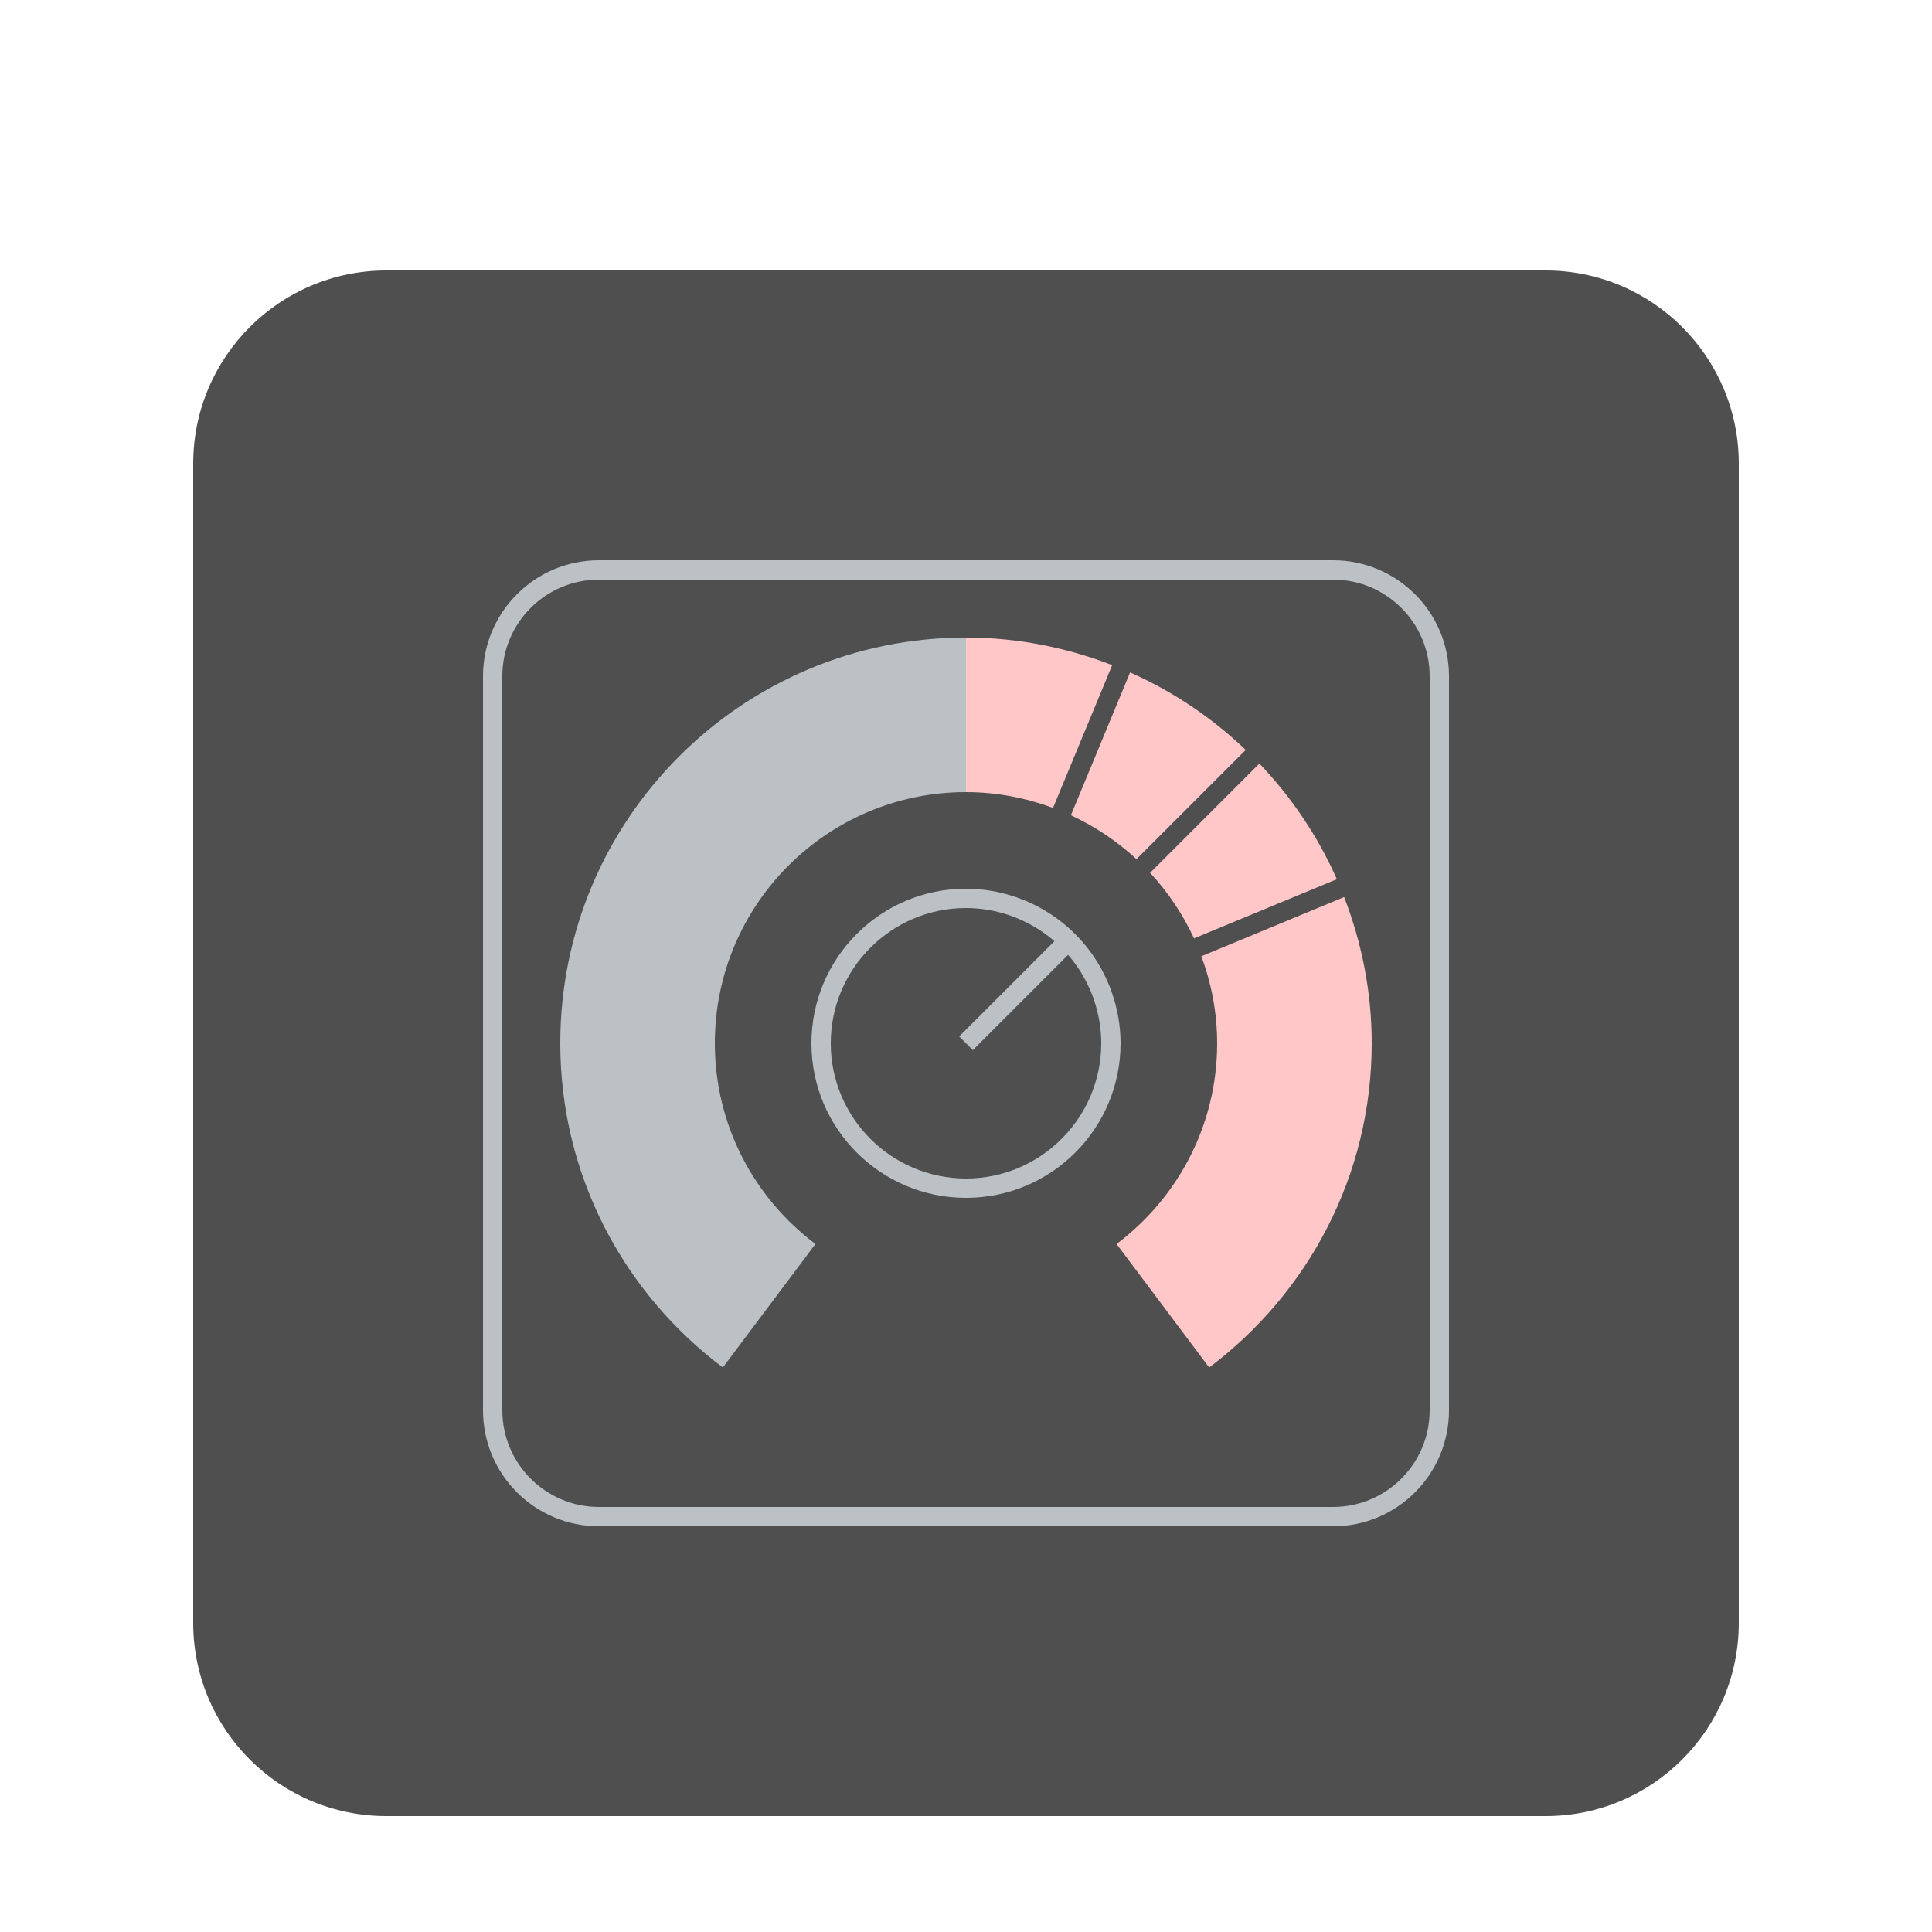 <svg width="100" height="100" viewBox="0 0 100 100" fill="none" xmlns="http://www.w3.org/2000/svg">
<g clip-path="url(#clip0_45_4520)" filter="url(#filter0_d_45_4520)">
<g filter="url(#filter1_d_45_4520)">
<path d="M80 8H20C14.477 8 10 12.477 10 18V78C10 83.523 14.477 88 20 88H80C85.523 88 90 83.523 90 78V18C90 12.477 85.523 8 80 8Z" fill="#4F4F4F"/>
<path d="M18 16H82V80H18V16ZM18 80H82V16H18V80ZM69 23H31C27.686 23 25 25.687 25 29V67C25 70.313 27.686 73 31 73H69C72.313 73 75 70.313 75 67V29C75 25.687 72.313 23 69 23ZM74 67C74 69.757 71.757 72 69 72H31C28.243 72 26 69.757 26 67V29C26 26.243 28.243 24 31 24H69C71.757 24 74 26.243 74 29V67Z" fill="#BCC1C5"/>
<path d="M18 16H82V80H18V16ZM18 80H82V16H18V80ZM62.182 43.496C62.702 44.9 63 46.414 63 48C63 52.253 60.949 56.017 57.792 58.389L62.587 64.781C67.686 60.95 71 54.87 71 48C71 45.329 70.482 42.784 69.573 40.433L62.182 43.496Z" fill="#FFC7C7"/>
<path d="M18 16H82V80H18V16ZM18 80H82V16H18V80ZM58.822 38.47L64.479 32.815C62.739 31.156 60.72 29.791 58.493 28.804L55.429 36.199C56.681 36.776 57.823 37.544 58.822 38.47Z" fill="#FFC7C7"/>
<path d="M18 16H82V80H18V16ZM18 80H82V16H18V80ZM61.801 42.571L69.197 39.508C68.209 37.28 66.845 35.26 65.186 33.521L59.529 39.178C60.455 40.178 61.224 41.319 61.801 42.571Z" fill="#FFC7C7"/>
<path d="M18 16H82V80H18V16ZM18 80H82V16H18V80ZM50 27V35C51.586 35 53.099 35.299 54.504 35.818L57.566 28.428C55.216 27.519 52.671 27 50 27Z" fill="#FFC7C7"/>
<path d="M18 15.999H82V79.999H18V15.999ZM18 79.999H82V15.999H18V79.999ZM29 47.999C29 54.869 32.313 60.95 37.414 64.781L42.208 58.389C39.051 56.017 37 52.252 37 47.999C37 40.819 42.82 34.999 50 34.999V26.999C38.402 26.999 29 36.401 29 47.999Z" fill="#BCC1C5"/>
<path d="M18 16H82V80H18V16ZM18 80H82V16H18V80ZM55.994 42.713C55.772 42.463 55.537 42.228 55.287 42.006C54.754 41.536 54.159 41.138 53.515 40.822C53.216 40.676 52.909 40.547 52.591 40.438C51.777 40.158 50.908 40 50 40C45.582 40 42 43.582 42 48C42 52.418 45.582 56 50 56C54.418 56 58 52.418 58 48C58 47.092 57.841 46.223 57.562 45.408C57.454 45.092 57.325 44.783 57.178 44.485C56.862 43.841 56.464 43.246 55.994 42.713ZM57 48C57 51.859 53.86 55 50 55C46.14 55 43 51.859 43 48C43 44.141 46.14 41 50 41C50.772 41 51.513 41.131 52.208 41.362C52.527 41.469 52.834 41.6 53.131 41.748C53.654 42.012 54.139 42.336 54.577 42.716L51.424 45.869L49.646 47.646L50 48L50.354 48.354L52.131 46.576L55.284 43.423C55.664 43.861 55.989 44.346 56.252 44.869C56.401 45.166 56.531 45.473 56.637 45.792C56.869 46.487 57 47.229 57 48Z" fill="#BCC1C5"/>
</g>
</g>
<defs>
<filter id="filter0_d_45_4520" x="-4" y="0" width="108" height="108" filterUnits="userSpaceOnUse" color-interpolation-filters="sRGB">
<feFlood flood-opacity="0" result="BackgroundImageFix"/>
<feColorMatrix in="SourceAlpha" type="matrix" values="0 0 0 0 0 0 0 0 0 0 0 0 0 0 0 0 0 0 127 0" result="hardAlpha"/>
<feOffset dy="4"/>
<feGaussianBlur stdDeviation="2"/>
<feComposite in2="hardAlpha" operator="out"/>
<feColorMatrix type="matrix" values="0 0 0 0 0 0 0 0 0 0 0 0 0 0 0 0 0 0 0.25 0"/>
<feBlend mode="normal" in2="BackgroundImageFix" result="effect1_dropShadow_45_4520"/>
<feBlend mode="normal" in="SourceGraphic" in2="effect1_dropShadow_45_4520" result="shape"/>
</filter>
<filter id="filter1_d_45_4520" x="0" y="0" width="100" height="100" filterUnits="userSpaceOnUse" color-interpolation-filters="sRGB">
<feFlood flood-opacity="0" result="BackgroundImageFix"/>
<feColorMatrix in="SourceAlpha" type="matrix" values="0 0 0 0 0 0 0 0 0 0 0 0 0 0 0 0 0 0 127 0" result="hardAlpha"/>
<feOffset dy="2"/>
<feGaussianBlur stdDeviation="5"/>
<feColorMatrix type="matrix" values="0 0 0 0 0 0 0 0 0 0 0 0 0 0 0 0 0 0 0.5 0"/>
<feBlend mode="normal" in2="BackgroundImageFix" result="effect1_dropShadow_45_4520"/>
<feBlend mode="normal" in="SourceGraphic" in2="effect1_dropShadow_45_4520" result="shape"/>
</filter>
<clipPath id="clip0_45_4520">
<rect width="100" height="100" fill="white"/>
</clipPath>
</defs>
</svg>
